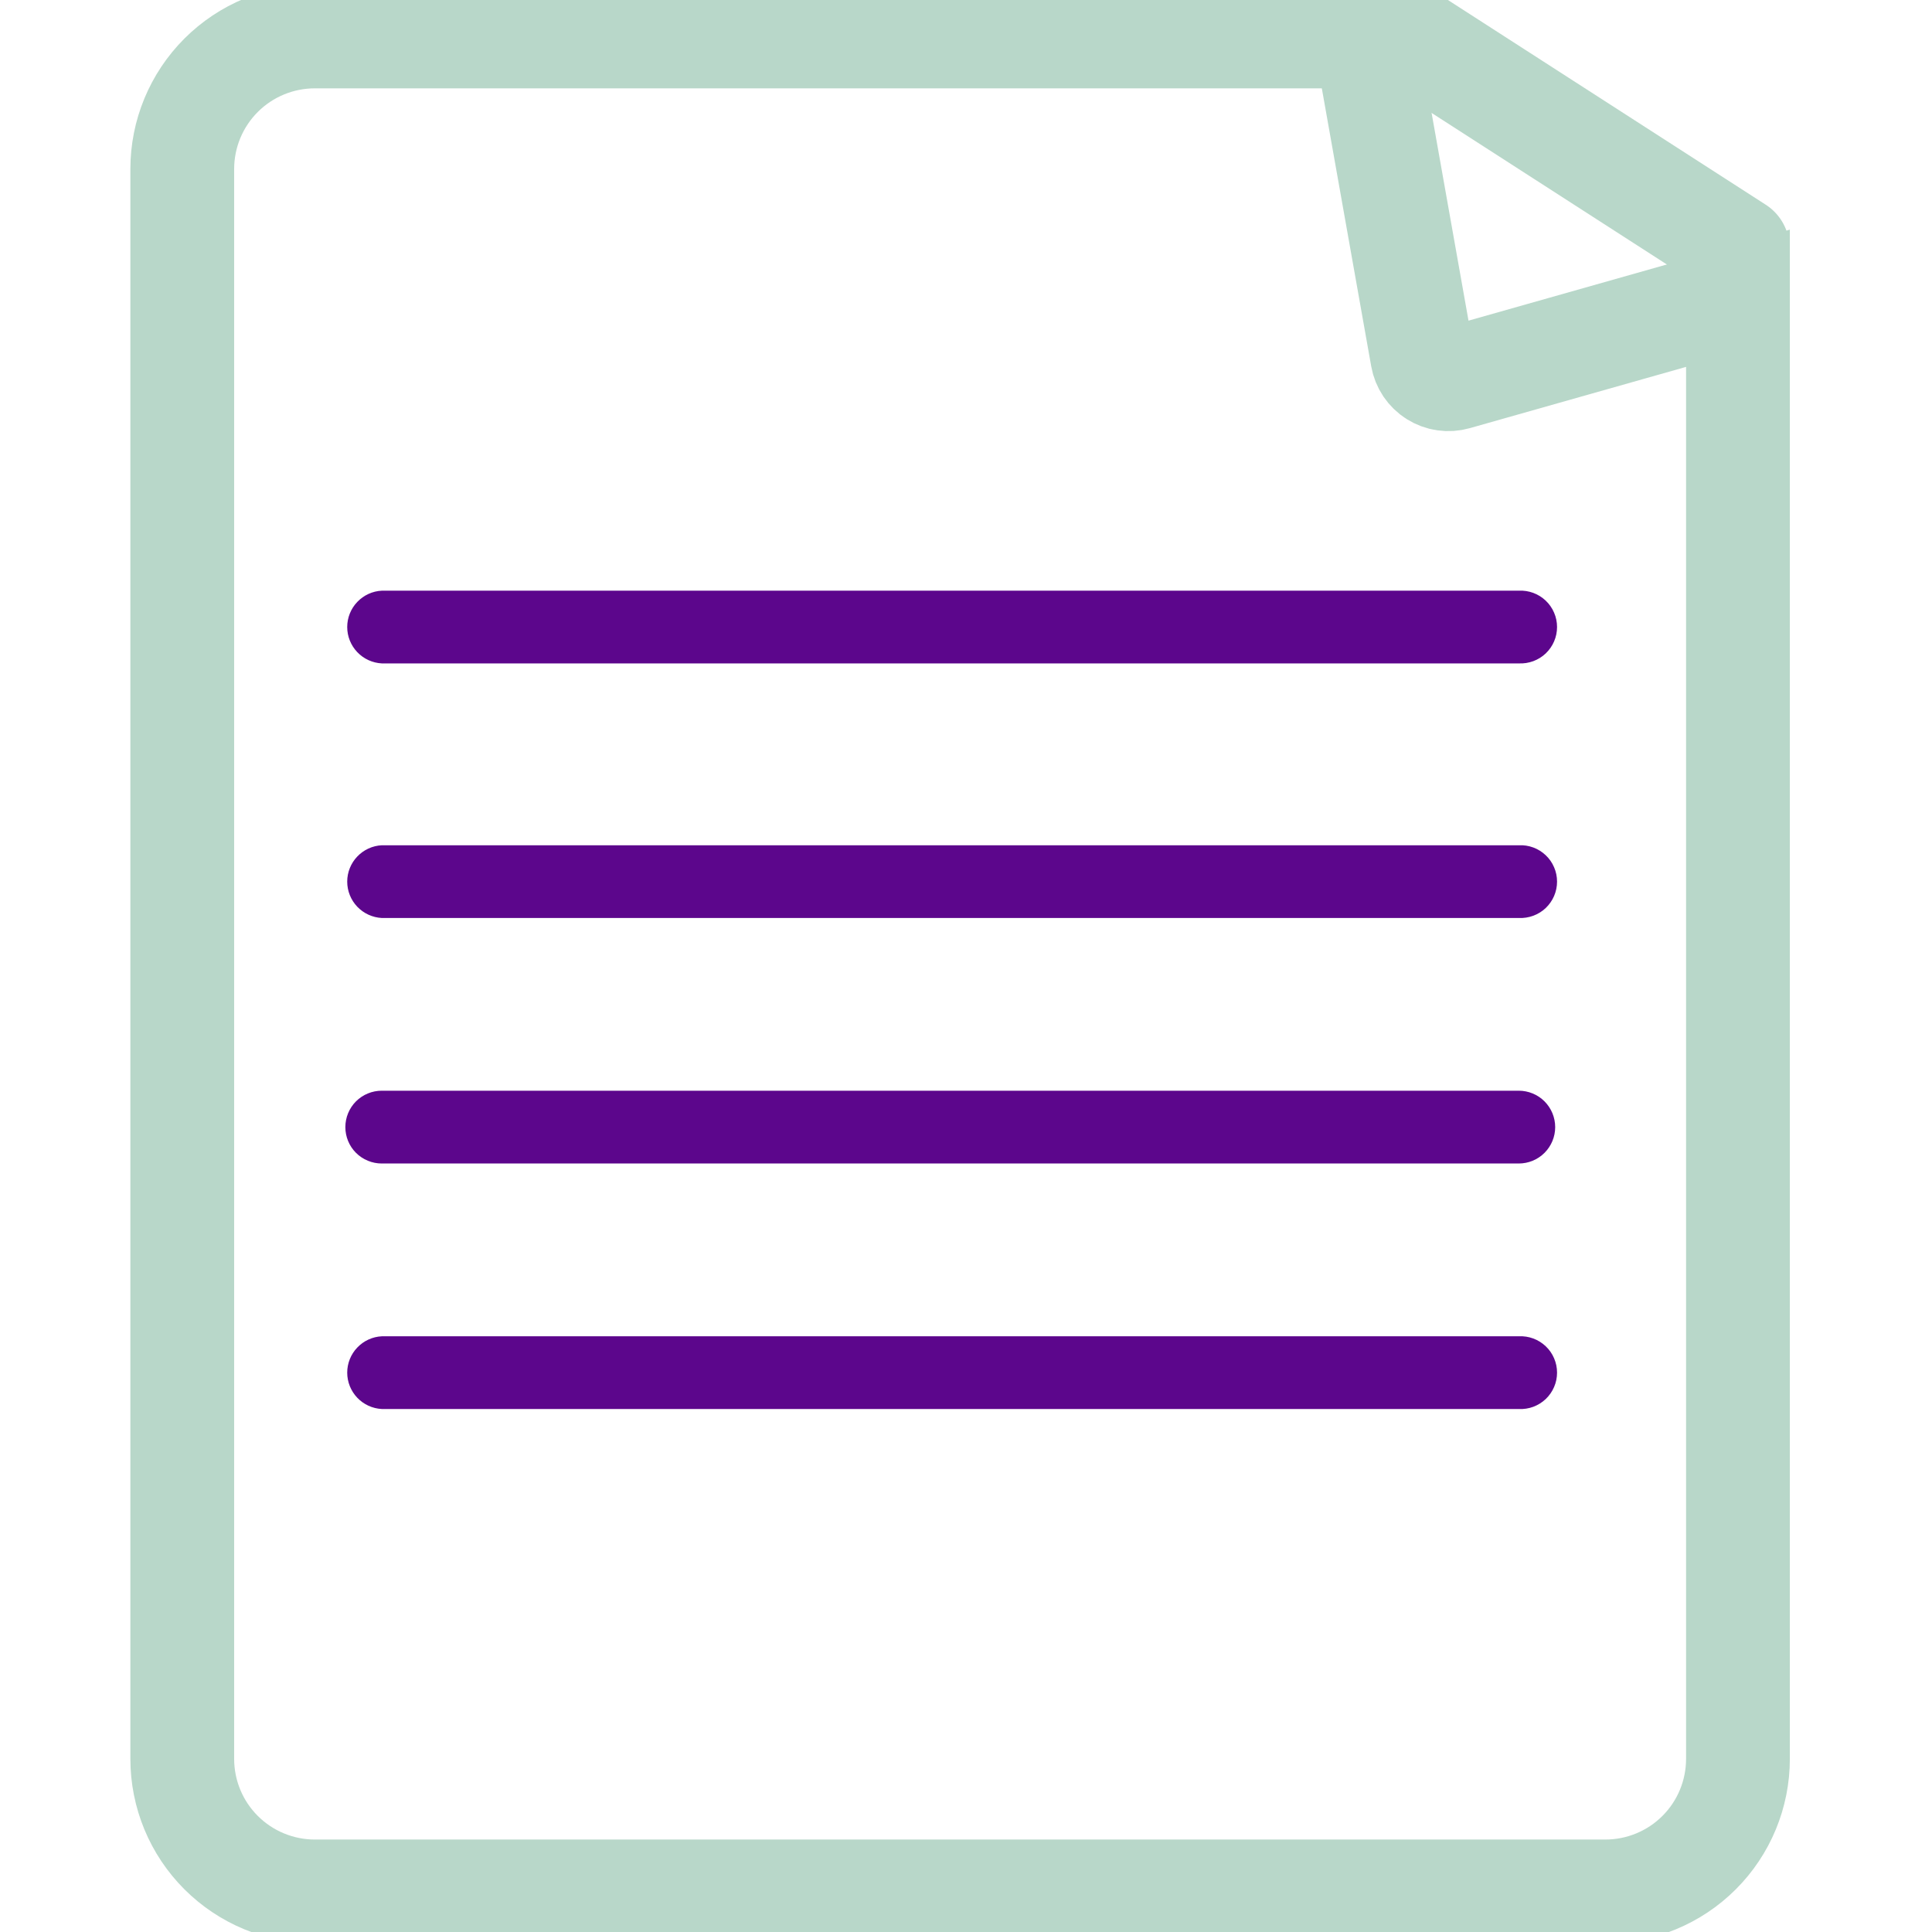 <svg width="53" height="53" viewBox="0 0 53 53" fill="none" xmlns="http://www.w3.org/2000/svg">
<g clip-path="url(#clip0)">
<path d="M41.666 16.204H10.475C10.219 16.216 9.978 16.327 9.801 16.513C9.624 16.698 9.525 16.945 9.525 17.201C9.525 17.458 9.624 17.704 9.801 17.89C9.978 18.076 10.219 18.186 10.475 18.199H41.666C41.801 18.205 41.936 18.184 42.063 18.137C42.19 18.09 42.306 18.018 42.404 17.925C42.502 17.831 42.58 17.719 42.633 17.595C42.687 17.47 42.714 17.337 42.714 17.201C42.714 17.066 42.687 16.932 42.633 16.808C42.58 16.683 42.502 16.571 42.404 16.478C42.306 16.385 42.19 16.312 42.063 16.265C41.936 16.218 41.801 16.197 41.666 16.204Z" fill="#5C068C"/>
<path fill-rule="evenodd" clip-rule="evenodd" d="M39.932 10.376C39.834 10.404 39.732 10.411 39.631 10.396C39.53 10.382 39.434 10.346 39.348 10.292C39.261 10.238 39.188 10.166 39.131 10.082C39.074 9.997 39.036 9.902 39.018 9.802L37.454 1H8.637C7.673 1 6.747 1.383 6.065 2.065C5.383 2.747 5 3.672 5 4.636V48.251C5 49.216 5.383 50.141 6.065 50.822C6.747 51.504 7.673 51.887 8.637 51.887H44.04C45.005 51.887 45.93 51.504 46.612 50.822C47.294 50.141 47.677 49.216 47.677 48.251V8.182L39.932 10.376Z" stroke="#B8D7C9" stroke-width="2.847" stroke-miterlimit="10"/>
<path d="M41.666 36.658H10.475C10.219 36.67 9.978 36.781 9.801 36.967C9.624 37.152 9.525 37.399 9.525 37.655C9.525 37.912 9.624 38.158 9.801 38.344C9.978 38.53 10.219 38.64 10.475 38.653H41.666C41.801 38.66 41.936 38.639 42.063 38.592C42.19 38.544 42.306 38.472 42.404 38.379C42.502 38.285 42.58 38.173 42.633 38.049C42.687 37.925 42.714 37.791 42.714 37.655C42.714 37.52 42.687 37.386 42.633 37.262C42.58 37.137 42.502 37.025 42.404 36.932C42.306 36.839 42.19 36.766 42.063 36.719C41.936 36.672 41.801 36.651 41.666 36.658Z" fill="#5C068C"/>
<path d="M41.666 23.188H10.475C10.219 23.2 9.978 23.311 9.801 23.497C9.624 23.682 9.525 23.929 9.525 24.185C9.525 24.442 9.624 24.688 9.801 24.874C9.978 25.059 10.219 25.17 10.475 25.183H41.666C41.801 25.189 41.936 25.168 42.063 25.121C42.19 25.074 42.306 25.002 42.404 24.909C42.502 24.815 42.58 24.703 42.633 24.579C42.687 24.454 42.714 24.32 42.714 24.185C42.714 24.05 42.687 23.916 42.633 23.792C42.58 23.667 42.502 23.555 42.404 23.462C42.306 23.369 42.19 23.296 42.063 23.249C41.936 23.202 41.801 23.181 41.666 23.188Z" fill="#5C068C"/>
<path d="M41.663 29.921H10.473C10.208 29.921 9.954 30.026 9.766 30.213C9.579 30.401 9.474 30.655 9.474 30.92C9.474 31.185 9.579 31.439 9.766 31.626C9.954 31.813 10.208 31.918 10.473 31.918H41.663C41.928 31.918 42.183 31.813 42.37 31.626C42.557 31.439 42.663 31.185 42.663 30.92C42.663 30.655 42.557 30.401 42.37 30.213C42.183 30.026 41.928 29.921 41.663 29.921Z" fill="#5C068C"/>
<path d="M38.644 1L47.669 6.813" stroke="#B8D7C9" stroke-width="2.847" stroke-miterlimit="10" stroke-linecap="round"/>
</g>
<defs>
<clipPath id="clip0">
<rect width="53" height="53" fill="white"/>
</clipPath>
</defs>
</svg>
